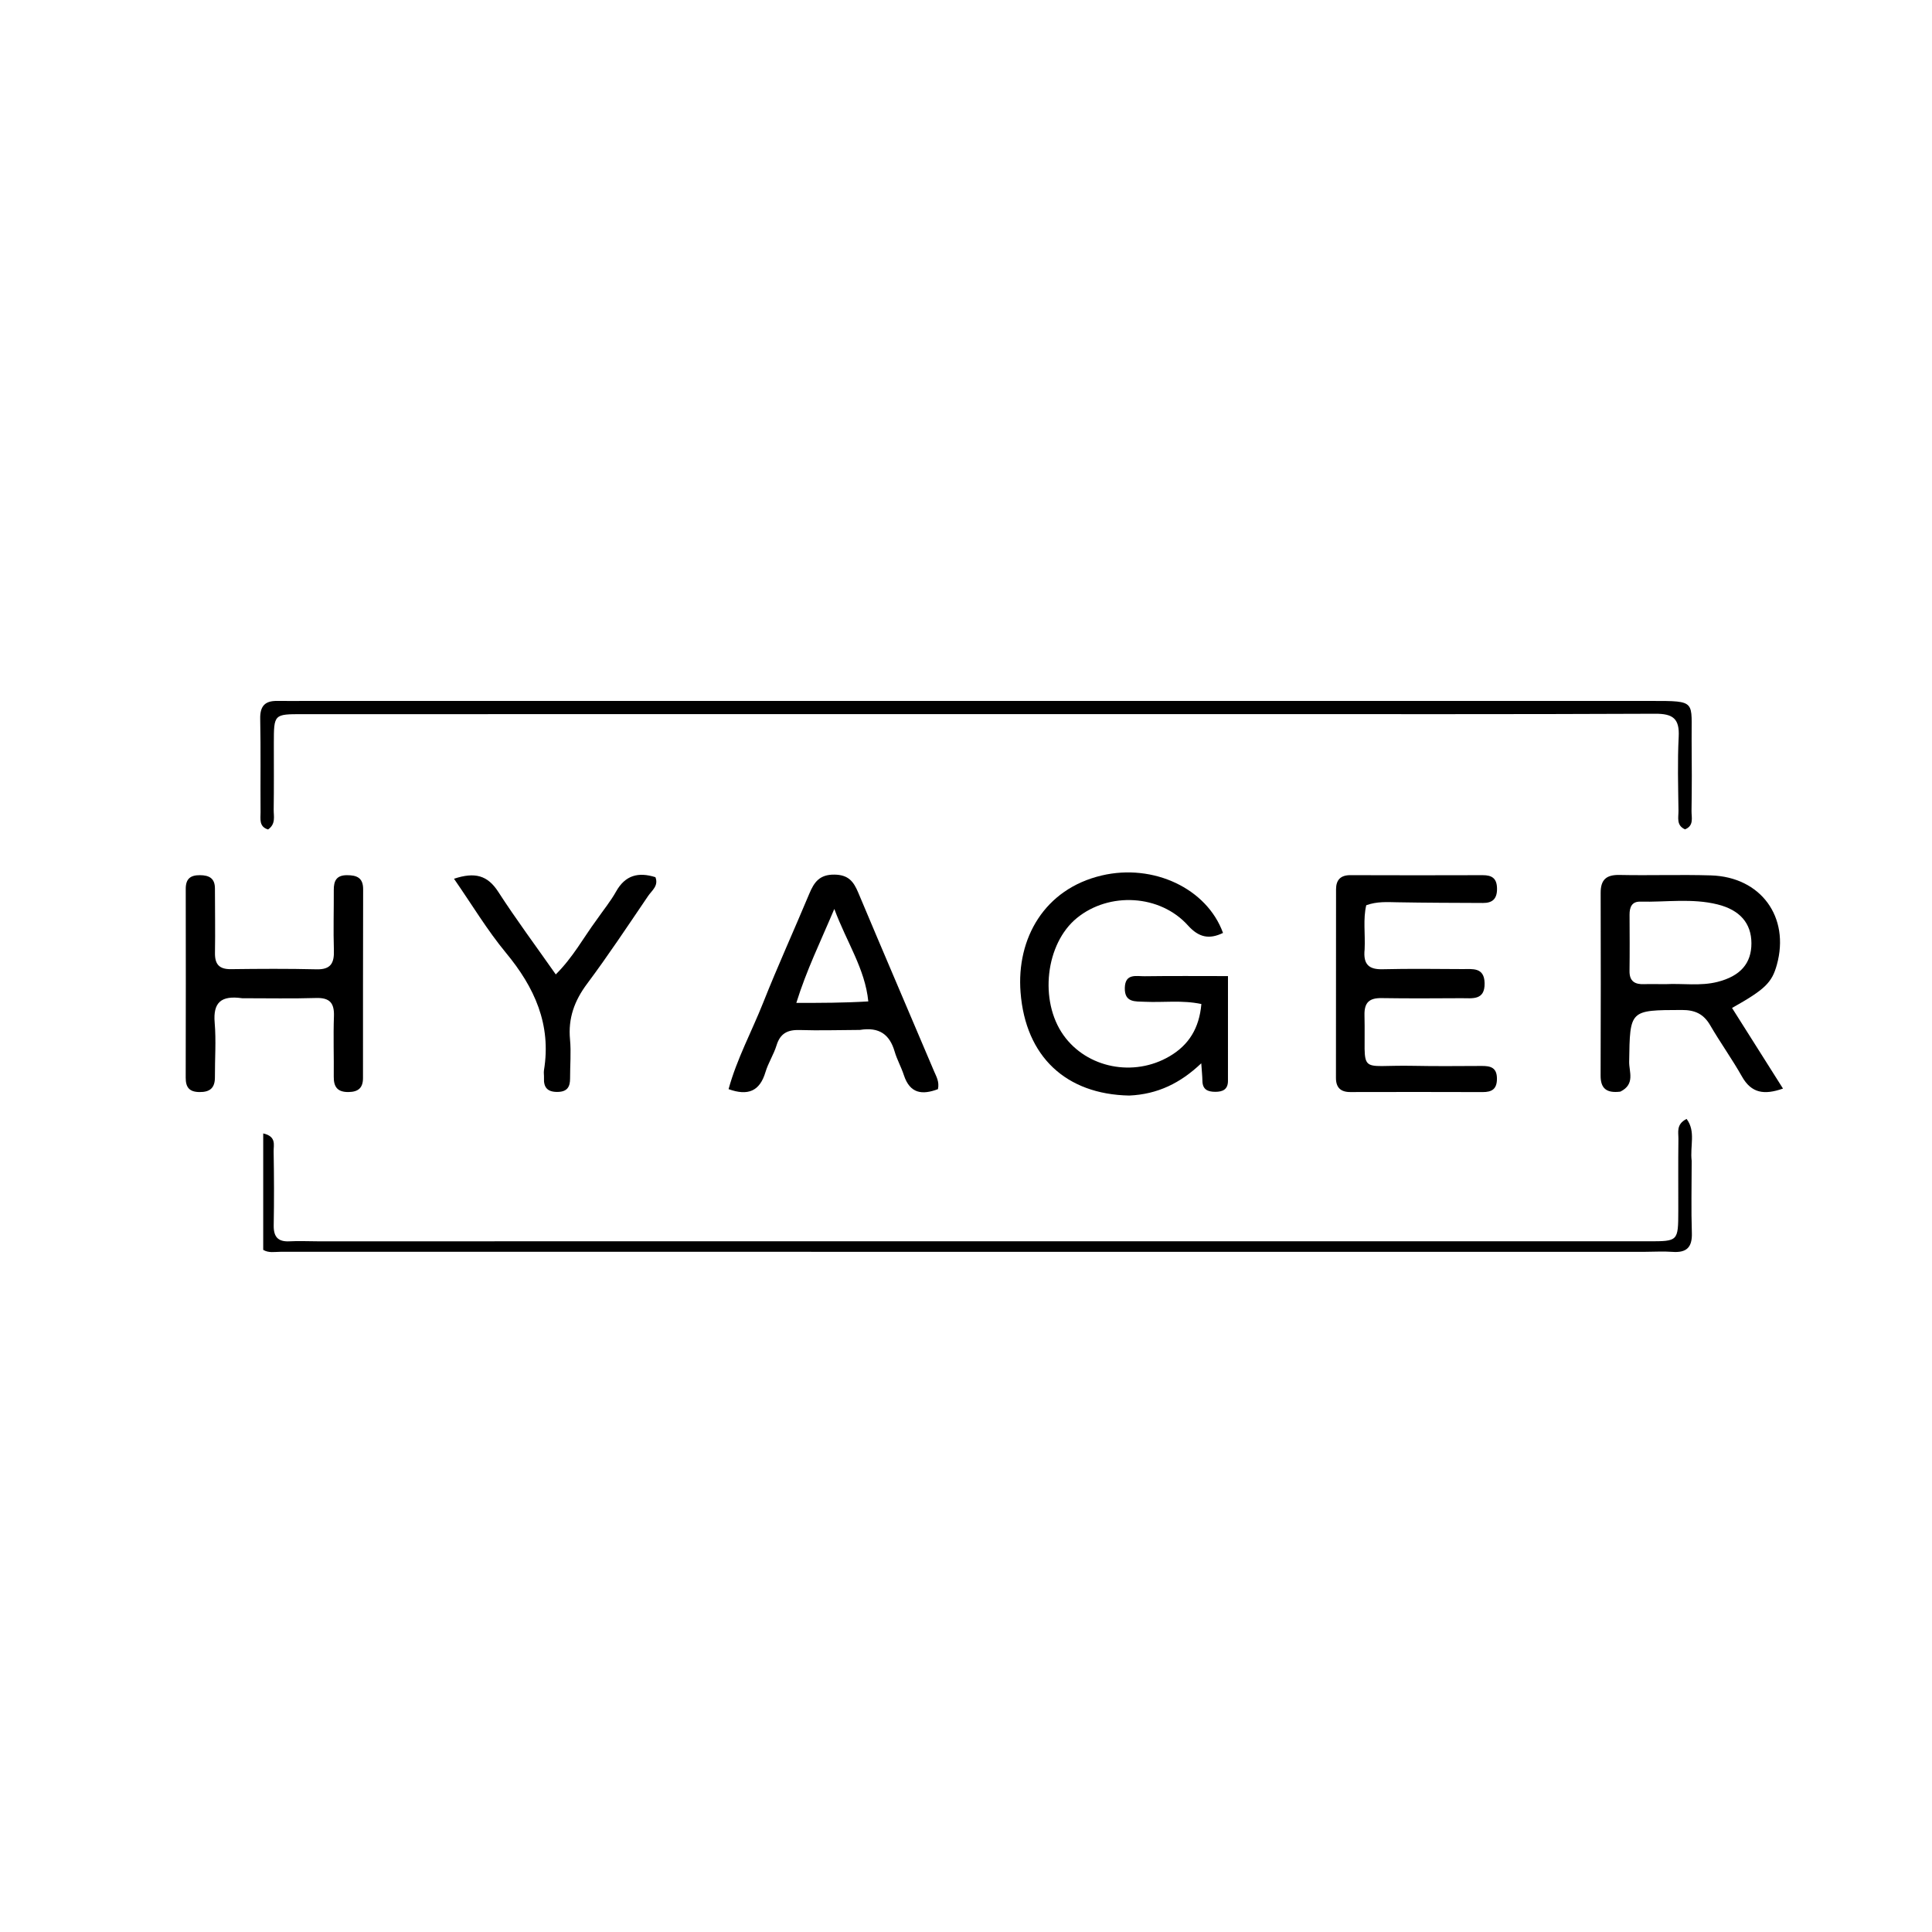 <svg version="1.1" id="Layer_1" xmlns="http://www.w3.org/2000/svg" xmlns:xlink="http://www.w3.org/1999/xlink" x="0px" y="0px"
	 width="100%" viewBox="0 0 496 496" enable-background="new 0 0 496 496" xml:space="preserve">
<path fill="#000000" opacity="1" stroke="none" 
	d="
M316,183.331 
	C236.21,183.336 156.92,183.34 77.629,183.344 
	C70.312,183.345 70.31,183.345 70.302,190.85 
	C70.296,196.513 70.349,202.178 70.264,207.84 
	C70.238,209.549 70.866,211.537 68.82,212.948 
	C66.427,212.237 66.904,210.187 66.892,208.526 
	C66.833,200.531 66.966,192.533 66.803,184.541 
	C66.737,181.323 67.98,179.908 71.126,179.948 
	C73.957,179.985 76.789,179.946 79.621,179.946 
	C194.392,179.947 309.163,179.951 423.934,179.95 
	C435.767,179.949 434.175,179.909 434.289,190.202 
	C434.355,196.198 434.356,202.196 434.262,208.192 
	C434.236,209.866 434.951,211.966 432.598,212.917 
	C430.299,211.911 430.936,209.838 430.915,208.14 
	C430.835,201.811 430.641,195.468 430.97,189.155 
	C431.212,184.496 429.497,183.216 424.94,183.237 
	C388.794,183.401 352.647,183.33 316,183.331 
z"/>
<path fill="#000000" opacity="1" stroke="none" 
	d="
M289.897,281.259 
	C273.701,280.937 263.291,271.306 262.006,254.752 
	C260.934,240.934 268.112,228.226 282.842,224.759 
	C296.131,221.632 309.859,228.116 313.983,239.511 
	C310.442,241.219 307.773,240.693 304.98,237.585 
	C297.826,229.629 284.759,228.914 276.469,235.681 
	C268.415,242.254 266.738,256.931 273.03,265.765 
	C279.044,274.208 291.066,276.602 300.292,271.162 
	C305.202,268.266 307.881,263.985 308.428,257.76 
	C303.483,256.71 298.686,257.406 293.957,257.187 
	C291.469,257.072 288.666,257.462 288.773,253.586 
	C288.877,249.816 291.755,250.658 293.89,250.627 
	C300.832,250.529 307.776,250.591 315.257,250.591 
	C315.257,259.954 315.265,268.734 315.252,277.513 
	C315.248,279.685 313.92,280.314 311.974,280.3 
	C310.049,280.287 308.736,279.717 308.695,277.509 
	C308.671,276.215 308.53,274.924 308.398,272.983 
	C303.058,278.045 297.249,280.934 289.897,281.259 
z"/>
<path fill="#000000" opacity="1" stroke="none" 
	d="
M415.989,280.253 
	C412.371,280.705 410.912,279.374 410.922,276.134 
	C410.974,260.5 410.985,244.865 410.935,229.231 
	C410.924,225.822 412.392,224.556 415.785,224.626 
	C423.599,224.79 431.424,224.504 439.234,224.739 
	C452.065,225.126 459.568,235.439 456.166,247.7 
	C454.894,252.282 453.136,254.013 444.663,258.77 
	C448.947,265.547 453.223,272.312 457.747,279.47 
	C452.917,281.157 449.64,280.678 447.212,276.376 
	C444.682,271.891 441.656,267.689 439.068,263.234 
	C437.367,260.306 435.156,259.278 431.752,259.29 
	C418.356,259.338 418.454,259.228 418.253,272.598 
	C418.214,275.136 419.857,278.353 415.989,280.253 
M427.56,252.662 
	C432.023,252.428 436.528,253.202 440.954,252.076 
	C446.797,250.589 449.654,247.333 449.64,242.155 
	C449.625,237.055 446.71,233.62 440.93,232.187 
	C434.381,230.564 427.704,231.634 421.085,231.48 
	C418.925,231.43 418.345,232.924 418.354,234.828 
	C418.378,239.645 418.409,244.463 418.344,249.279 
	C418.308,251.95 419.736,252.751 422.114,252.663 
	C423.607,252.608 425.103,252.659 427.56,252.662 
z"/>
<path fill="#000000" opacity="1" stroke="none" 
	d="
M350.339,243.732 
	C349.92,247.672 351.514,248.914 354.942,248.832 
	C361.763,248.669 368.591,248.754 375.416,248.791 
	C378.029,248.805 381.06,248.263 381.141,252.403 
	C381.229,256.907 377.961,256.252 375.198,256.267 
	C368.374,256.304 361.547,256.349 354.724,256.241 
	C351.584,256.191 350.227,257.319 350.303,260.62 
	C350.671,276.468 348.012,273.307 362.963,273.63 
	C368.786,273.755 374.615,273.677 380.441,273.661 
	C382.676,273.655 384.298,274.076 384.307,276.912 
	C384.315,279.597 383.028,280.377 380.625,280.369 
	C369.306,280.333 357.986,280.33 346.667,280.361 
	C344.161,280.368 342.978,279.184 342.978,276.747 
	C342.978,260.601 342.98,244.455 343.002,228.309 
	C343.005,225.911 344.151,224.669 346.686,224.679 
	C358.005,224.72 369.324,224.718 380.644,224.682 
	C383.069,224.675 384.31,225.518 384.329,228.163 
	C384.348,230.763 383.153,231.829 380.747,231.818 
	C373.426,231.786 366.103,231.775 358.783,231.641 
	C356.13,231.593 353.5,231.399 350.756,232.401 
	C349.908,235.999 350.527,239.663 350.339,243.732 
z"/>
<path fill="#000000" opacity="1" stroke="none" 
	d="
M62.173,256.275 
	C56.767,255.503 54.671,257.348 55.114,262.557 
	C55.509,267.187 55.148,271.88 55.175,276.544 
	C55.191,279.277 53.936,280.399 51.189,280.362 
	C48.587,280.326 47.671,279.14 47.676,276.682 
	C47.713,260.522 47.718,244.361 47.686,228.2 
	C47.681,225.634 48.855,224.663 51.345,224.683 
	C53.743,224.702 55.179,225.508 55.18,228.108 
	C55.181,233.606 55.285,239.105 55.189,244.601 
	C55.137,247.538 56.251,248.849 59.281,248.811 
	C66.611,248.718 73.945,248.674 81.272,248.85 
	C84.912,248.937 85.826,247.269 85.719,243.986 
	C85.551,238.827 85.72,233.658 85.692,228.493 
	C85.679,226.159 86.35,224.69 89.069,224.686 
	C91.632,224.682 93.235,225.365 93.228,228.289 
	C93.188,244.449 93.19,260.61 93.19,276.771 
	C93.19,279.262 92.011,280.317 89.508,280.356 
	C86.685,280.4 85.656,279.088 85.685,276.416 
	C85.743,271.252 85.543,266.081 85.731,260.923 
	C85.856,257.501 84.657,256.107 81.139,256.215 
	C74.981,256.404 68.812,256.273 62.173,256.275 
z"/>
<path fill="#000000" opacity="1" stroke="none" 
	d="
M220.743,264.412 
	C215.292,264.437 210.3,264.597 205.317,264.437 
	C202.25,264.339 200.318,265.26 199.369,268.352 
	C198.642,270.721 197.222,272.88 196.514,275.252 
	C195.053,280.148 192.044,281.412 187.045,279.614 
	C189.176,271.835 192.995,264.81 195.914,257.455 
	C199.652,248.036 203.856,238.803 207.766,229.451 
	C209.006,226.483 210.395,224.488 214.238,224.54 
	C217.808,224.587 219.136,226.303 220.329,229.144 
	C226.763,244.464 233.321,259.732 239.805,275.031 
	C240.374,276.376 241.205,277.701 240.799,279.618 
	C236.809,281.119 233.619,280.835 232.04,275.994 
	C231.372,273.945 230.285,272.028 229.682,269.964 
	C228.414,265.624 225.782,263.592 220.743,264.412 
M222.917,257.092 
	C222.095,248.731 217.364,241.912 214.193,233.352 
	C210.62,241.818 207.063,249.037 204.439,257.473 
	C210.814,257.473 216.544,257.473 222.917,257.092 
z"/>
<path fill="#000000" opacity="1" stroke="none" 
	d="
M434.303,298.038 
	C434.3,304.529 434.147,310.532 434.348,316.523 
	C434.472,320.257 432.97,321.663 429.347,321.391 
	C427.028,321.217 424.684,321.377 422.352,321.378 
	C305.565,321.38 188.778,321.383 71.991,321.373 
	C70.52,321.373 68.989,321.727 67.575,320.876 
	C67.575,310.976 67.575,301.094 67.575,290.983 
	C71.017,291.758 70.221,293.966 70.249,295.561 
	C70.36,301.89 70.385,308.224 70.269,314.552 
	C70.214,317.54 71.362,318.848 74.382,318.681 
	C76.707,318.553 79.046,318.677 81.378,318.677 
	C195.333,318.677 309.288,318.676 423.243,318.675 
	C430.835,318.675 430.846,318.674 430.865,310.884 
	C430.881,304.719 430.816,298.555 430.898,292.391 
	C430.921,290.687 430.271,288.632 432.996,287.26 
	C435.415,290.469 433.832,294.196 434.303,298.038 
z"/>
<path fill="#000000" opacity="1" stroke="none" 
	d="
M153.15,236.178 
	C154.969,233.56 156.785,231.35 158.158,228.893 
	C160.524,224.654 163.917,223.825 168.265,225.197 
	C169.132,227.416 167.347,228.616 166.396,230.014 
	C161.249,237.582 156.199,245.229 150.725,252.557 
	C147.459,256.931 145.828,261.429 146.341,266.883 
	C146.651,270.182 146.34,273.536 146.356,276.865 
	C146.366,279.026 145.625,280.278 143.197,280.327 
	C140.605,280.379 139.53,279.239 139.657,276.741 
	C139.691,276.077 139.55,275.394 139.656,274.747 
	C141.574,263.022 137.241,253.49 129.901,244.628 
	C125.083,238.811 121.165,232.25 116.553,225.602 
	C121.943,223.812 125.187,224.73 127.909,228.944 
	C132.479,236.019 137.515,242.792 142.685,250.162 
	C147.163,245.693 149.724,240.825 153.15,236.178 
z"/>
</svg>